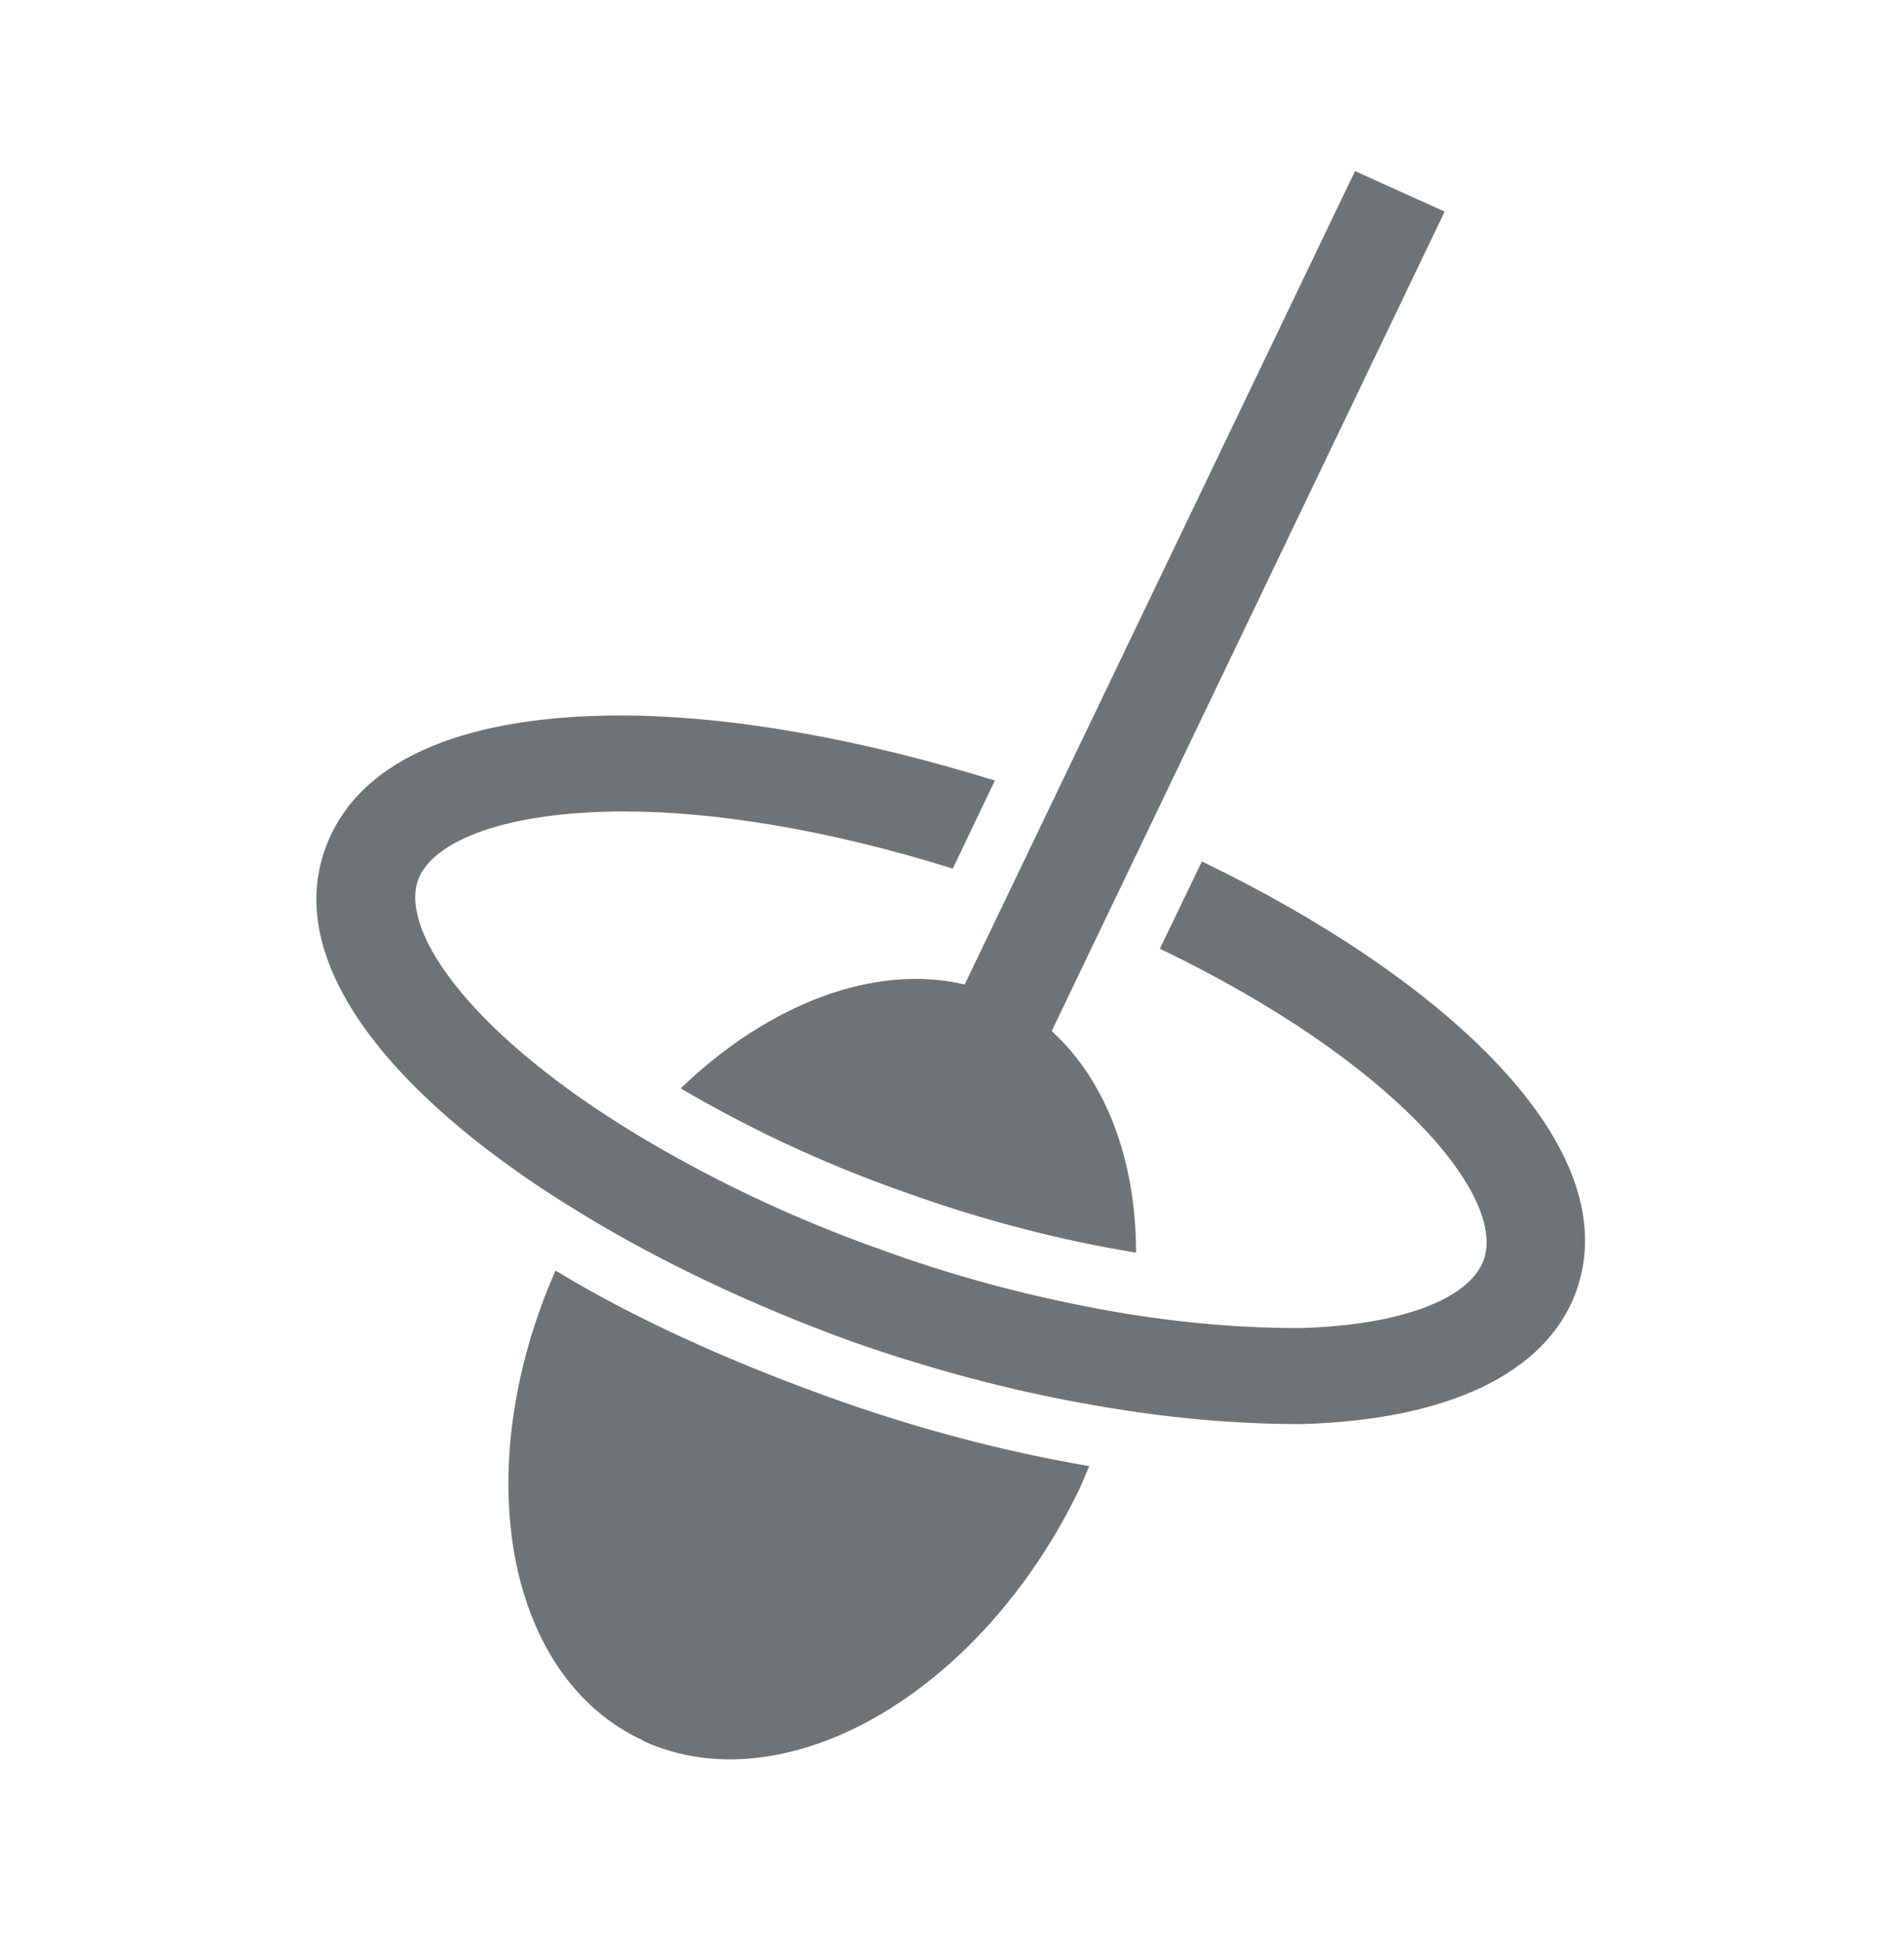 <svg width="48" height="49" viewBox="0 0 48 49" fill="none" xmlns="http://www.w3.org/2000/svg">
<g id="stirring-soft">
<path id="vector" d="M26.52 25.994C27.9 27.253 28.64 29.273 28.64 31.573C26.8 31.273 24.82 30.773 22.82 30.053C20.54 29.253 18.7 28.334 17.16 27.433C19.36 25.314 22.04 24.273 24.32 24.814L34.16 4.313L36.42 5.333L26.52 25.974V25.994ZM30.3 21.713L29.24 23.913C35.12 26.733 38 30.154 37.4 31.773C37.02 32.754 35.28 33.413 32.74 33.474C31.32 33.474 29.92 33.353 28.52 33.133C26.54 32.813 24.4 32.294 22.26 31.514C19.82 30.654 17.78 29.634 16.08 28.613C12 26.154 10.06 23.534 10.54 22.174C10.92 21.174 12.8 20.453 15.74 20.453C17.96 20.453 20.82 20.893 24.02 21.893L25.08 19.674C21.86 18.674 18.52 18.034 15.64 18.034C12 18.034 9.1 18.994 8.22 21.334C7.06 24.393 10.16 27.873 14.7 30.613C16.74 31.854 19.06 32.934 21.42 33.794C23.68 34.593 25.9 35.154 28.02 35.493C29.6 35.754 31.2 35.894 32.8 35.894C36.5 35.794 38.96 34.614 39.72 32.593C41.1 28.893 36.32 24.613 30.3 21.713ZM16.22 43.873C12.74 42.273 11.8 37.053 14 32.033H14.02C15.9 33.173 18.18 34.233 20.9 35.214C23.12 36.014 25.34 36.593 27.46 36.953C27.42 37.053 27.38 37.133 27.34 37.233C27.3 37.334 27.26 37.434 27.22 37.514C24.74 42.673 19.8 45.533 16.2 43.873H16.22Z" fill="#707375"/>
</g>
</svg>
